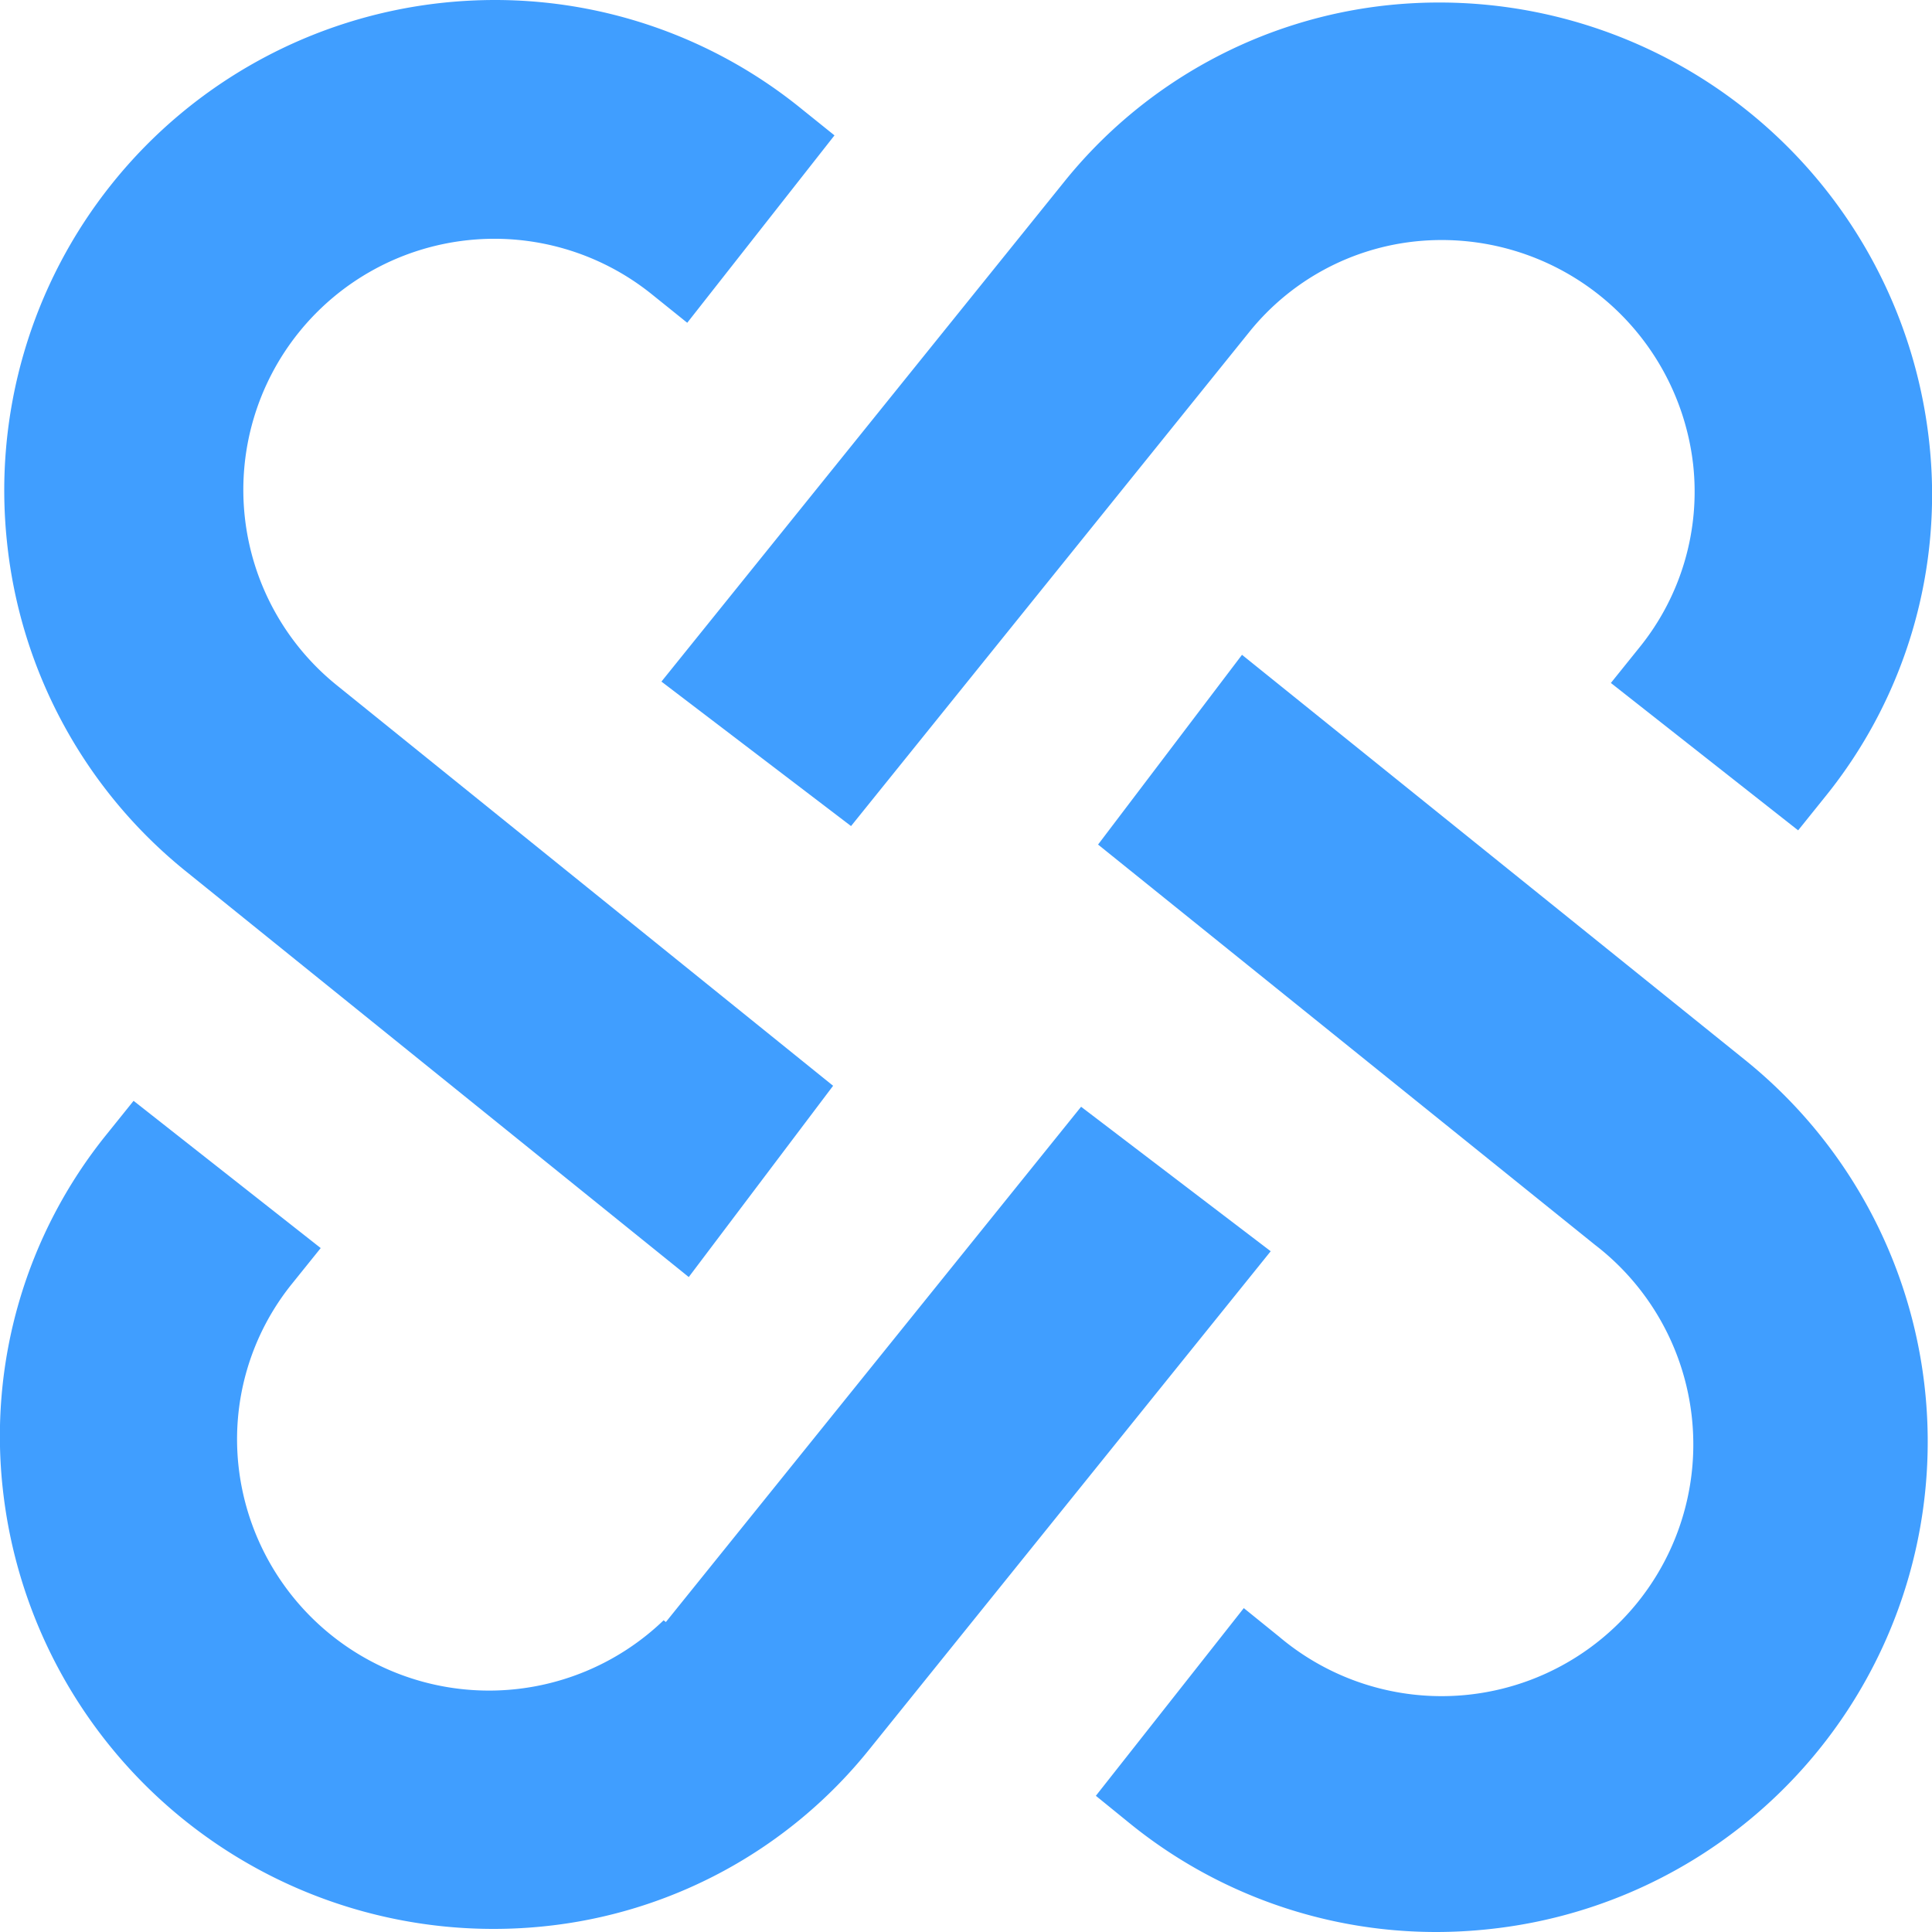 <svg xmlns="http://www.w3.org/2000/svg" width="14" height="14" viewBox="0 0 14 14">
  <defs>
    <style>
      .cls-1 {
        fill: #409eff;
        fill-rule: evenodd;
      }
    </style>
  </defs>
  <path id="对接管理_选中_" data-name="对接管理（选中）" class="cls-1" d="M13.978,3.188A3.572,3.572,0,0,0,10.073.036,3.48,3.48,0,0,0,7.707,1.323L4.793,4.939,6.167,5.986,9.051,2.408a1.785,1.785,0,0,1,1.218-.66,1.834,1.834,0,0,1,2,1.617,1.793,1.793,0,0,1-.39,1.328l-0.206.256,1.357,1.068,0.193-.24A3.479,3.479,0,0,0,13.978,3.188ZM2.441,4.966A1.819,1.819,0,1,1,4.724,2.133L4.98,2.339,6.047,0.981l-0.24-.193A3.522,3.522,0,0,0,3.586,0,3.608,3.608,0,0,0,3.2.021,3.553,3.553,0,0,0,.051,3.931a3.53,3.53,0,0,0,1.3,2.386L4.991,9.254,6.037,7.868ZM0.022,10.805A3.577,3.577,0,0,0,3.931,13.96,3.474,3.474,0,0,0,6.3,12.676L9.208,9.067,7.834,8.02,4.825,11.754l-0.016-.013a1.826,1.826,0,0,1-3.08-1.112A1.793,1.793,0,0,1,2.118,9.3l0.206-.256L0.968,7.977l-0.193.24A3.479,3.479,0,0,0,.022,10.805ZM10.408,14a3.606,3.606,0,0,0,.385-0.021,3.552,3.552,0,0,0,1.85-6.3L9,4.745,7.957,6.12l3.6,2.9a1.824,1.824,0,1,1-2.288,2.84l-0.256-.207L7.941,13.013l0.246,0.2A3.522,3.522,0,0,0,10.408,14Zm2.366-6.481"/>
</svg>
